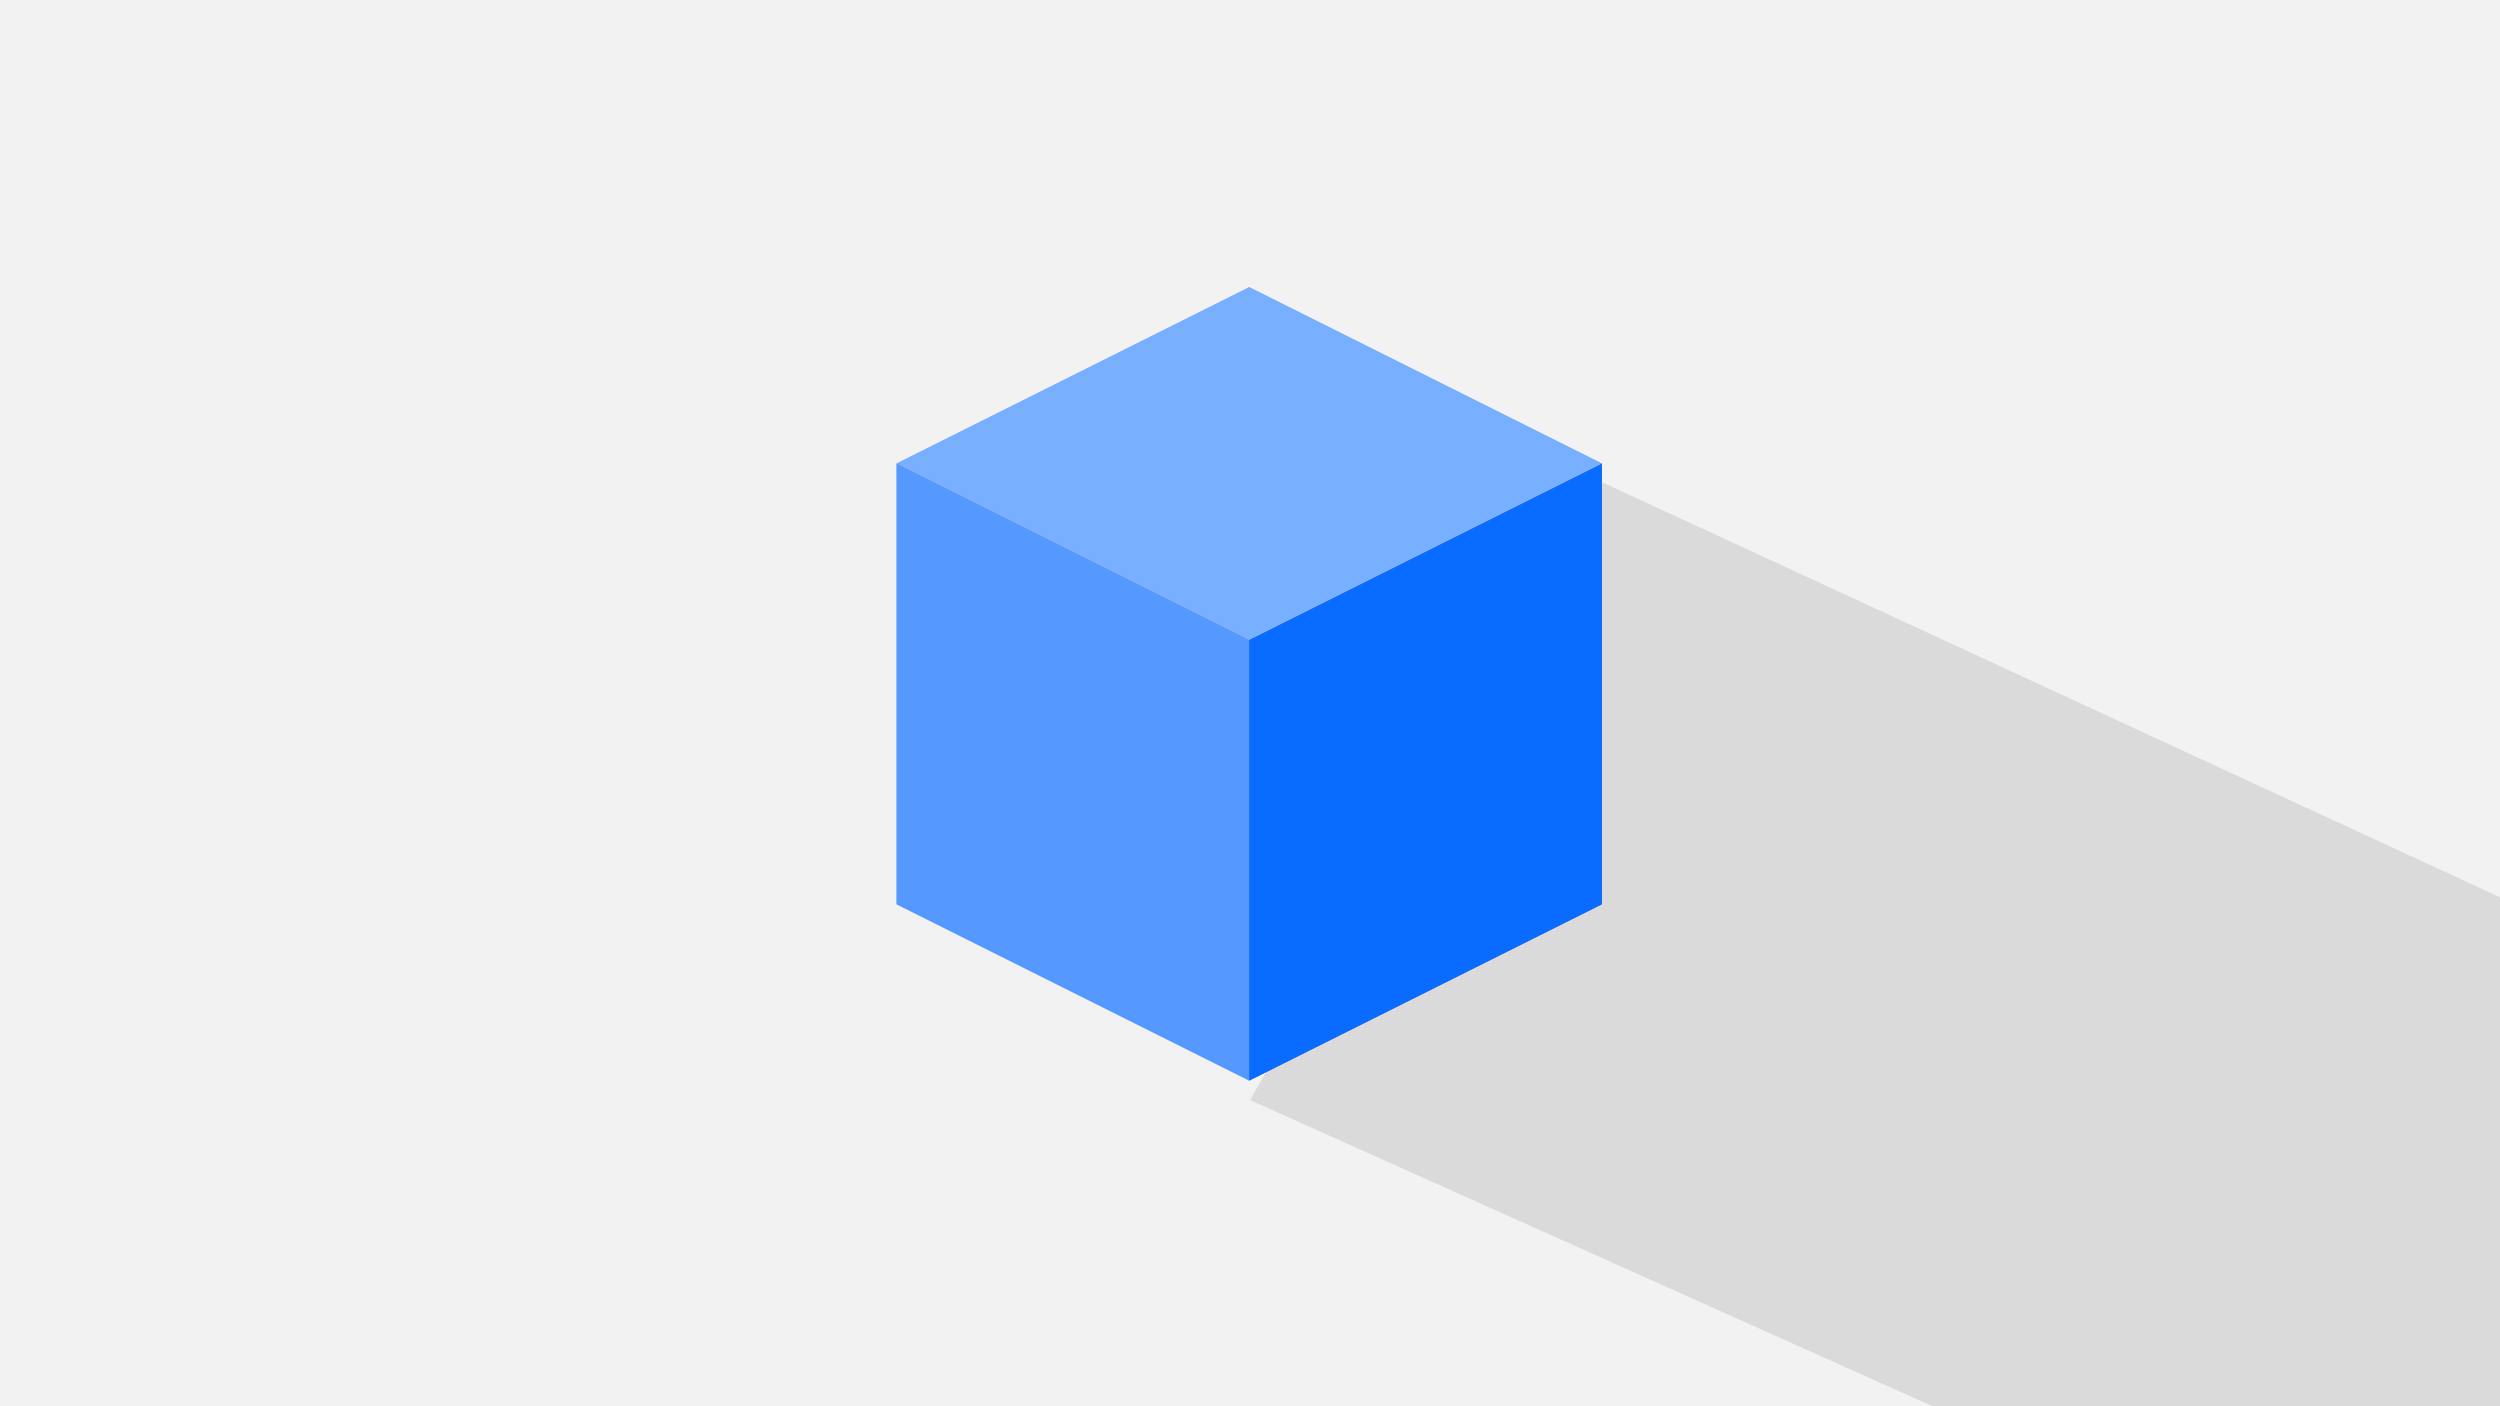 <?xml version='1.0' encoding='utf-8'?>
<svg xmlns:xlink="http://www.w3.org/1999/xlink" xmlns="http://www.w3.org/2000/svg" id="svg2191" version="1.1" viewBox="0 0 508 285.75" height="1080" width="1920"> <defs id="defs2185"> <linearGradient y2="138.25" x2="1058.333" y1="402.833" x1="555.625" gradientTransform="translate(-1881.849,8839.465)" gradientUnits="userSpaceOnUse" id="linearGradient2254" xlink:href="#linearGradient964"/> <linearGradient id="linearGradient964"> <stop id="stop960" offset="0" style="stop-color:#f2f2f2;stop-opacity:1;"/> <stop id="stop962" offset="1" style="stop-color:#f2f2f2;stop-opacity:1"/> </linearGradient> </defs>  <g transform="translate(0,-11.25)" id="layer1"> <g id="g2514" transform="translate(1299.766,-8917.781)"> <rect style="color:#000000;clip-rule:nonzero;display:inline;overflow:visible;visibility:visible;opacity:1;isolation:auto;mix-blend-mode:normal;color-interpolation:sRGB;color-interpolation-filters:linearRGB;solid-color:#000000;solid-opacity:1;fill:url(#linearGradient2254);fill-opacity:1;fill-rule:nonzero;stroke:none;stroke-width:0.079;stroke-linecap:round;stroke-linejoin:round;stroke-miterlimit:4;stroke-dasharray:none;stroke-dashoffset:0;stroke-opacity:1;color-rendering:auto;image-rendering:auto;shape-rendering:auto;text-rendering:auto;enable-background:accumulate" id="rect2252" width="508" height="285.75" x="-1299.766" y="8929.031"/> <path style="opacity:0.1;fill:#000000;fill-rule:evenodd;stroke:none;stroke-width:0.265px;stroke-linecap:butt;stroke-linejoin:miter;stroke-opacity:1" d="m -974.065,9027.093 -71.701,125.476 138.684,62.212 h 115.316 v -103.425 z" id="path2725"/> <g id="g2333" transform="matrix(0.677,0,0,0.677,-1263.096,3609.669)"> <path id="path2315" d="m 214.957,8128.667 105.833,52.917 v -132.292 l -105.833,-52.917 z" style="fill:#5599ff;fill-opacity:1;fill-rule:evenodd;stroke:none;stroke-width:0.265px;stroke-linecap:butt;stroke-linejoin:miter;stroke-opacity:1"/> <path id="path2317" d="m 320.791,8181.583 105.833,-52.917 v -132.292 l -105.833,52.917 z" style="fill:#0a6cff;fill-opacity:1;fill-rule:evenodd;stroke:none;stroke-width:0.265px;stroke-linecap:butt;stroke-linejoin:miter;stroke-opacity:1"/> <path id="path2319" d="m 214.957,7996.375 105.833,52.917 105.833,-52.917 -105.833,-52.917 z" style="fill:#79afff;fill-opacity:1;fill-rule:evenodd;stroke:none;stroke-width:0.265px;stroke-linecap:butt;stroke-linejoin:miter;stroke-opacity:1"/> <path style="fill:#5599ff;fill-opacity:1;fill-rule:evenodd;stroke:none;stroke-width:0.265px;stroke-linecap:butt;stroke-linejoin:miter;stroke-opacity:1" d="m 214.957,8128.667 105.833,52.917 v -132.292 l -105.833,-52.917 z" id="path2321"/> <path style="fill:#0a6cff;fill-opacity:1;fill-rule:evenodd;stroke:none;stroke-width:0.265px;stroke-linecap:butt;stroke-linejoin:miter;stroke-opacity:1" d="m 320.791,8181.583 105.833,-52.917 v -132.292 l -105.833,52.917 z" id="path2323"/> <path style="fill:#79afff;fill-opacity:1;fill-rule:evenodd;stroke:none;stroke-width:0.265px;stroke-linecap:butt;stroke-linejoin:miter;stroke-opacity:1" d="m 214.957,7996.375 105.833,52.917 105.833,-52.917 -105.833,-52.917 z" id="path2325"/> </g> </g> </g> </svg>